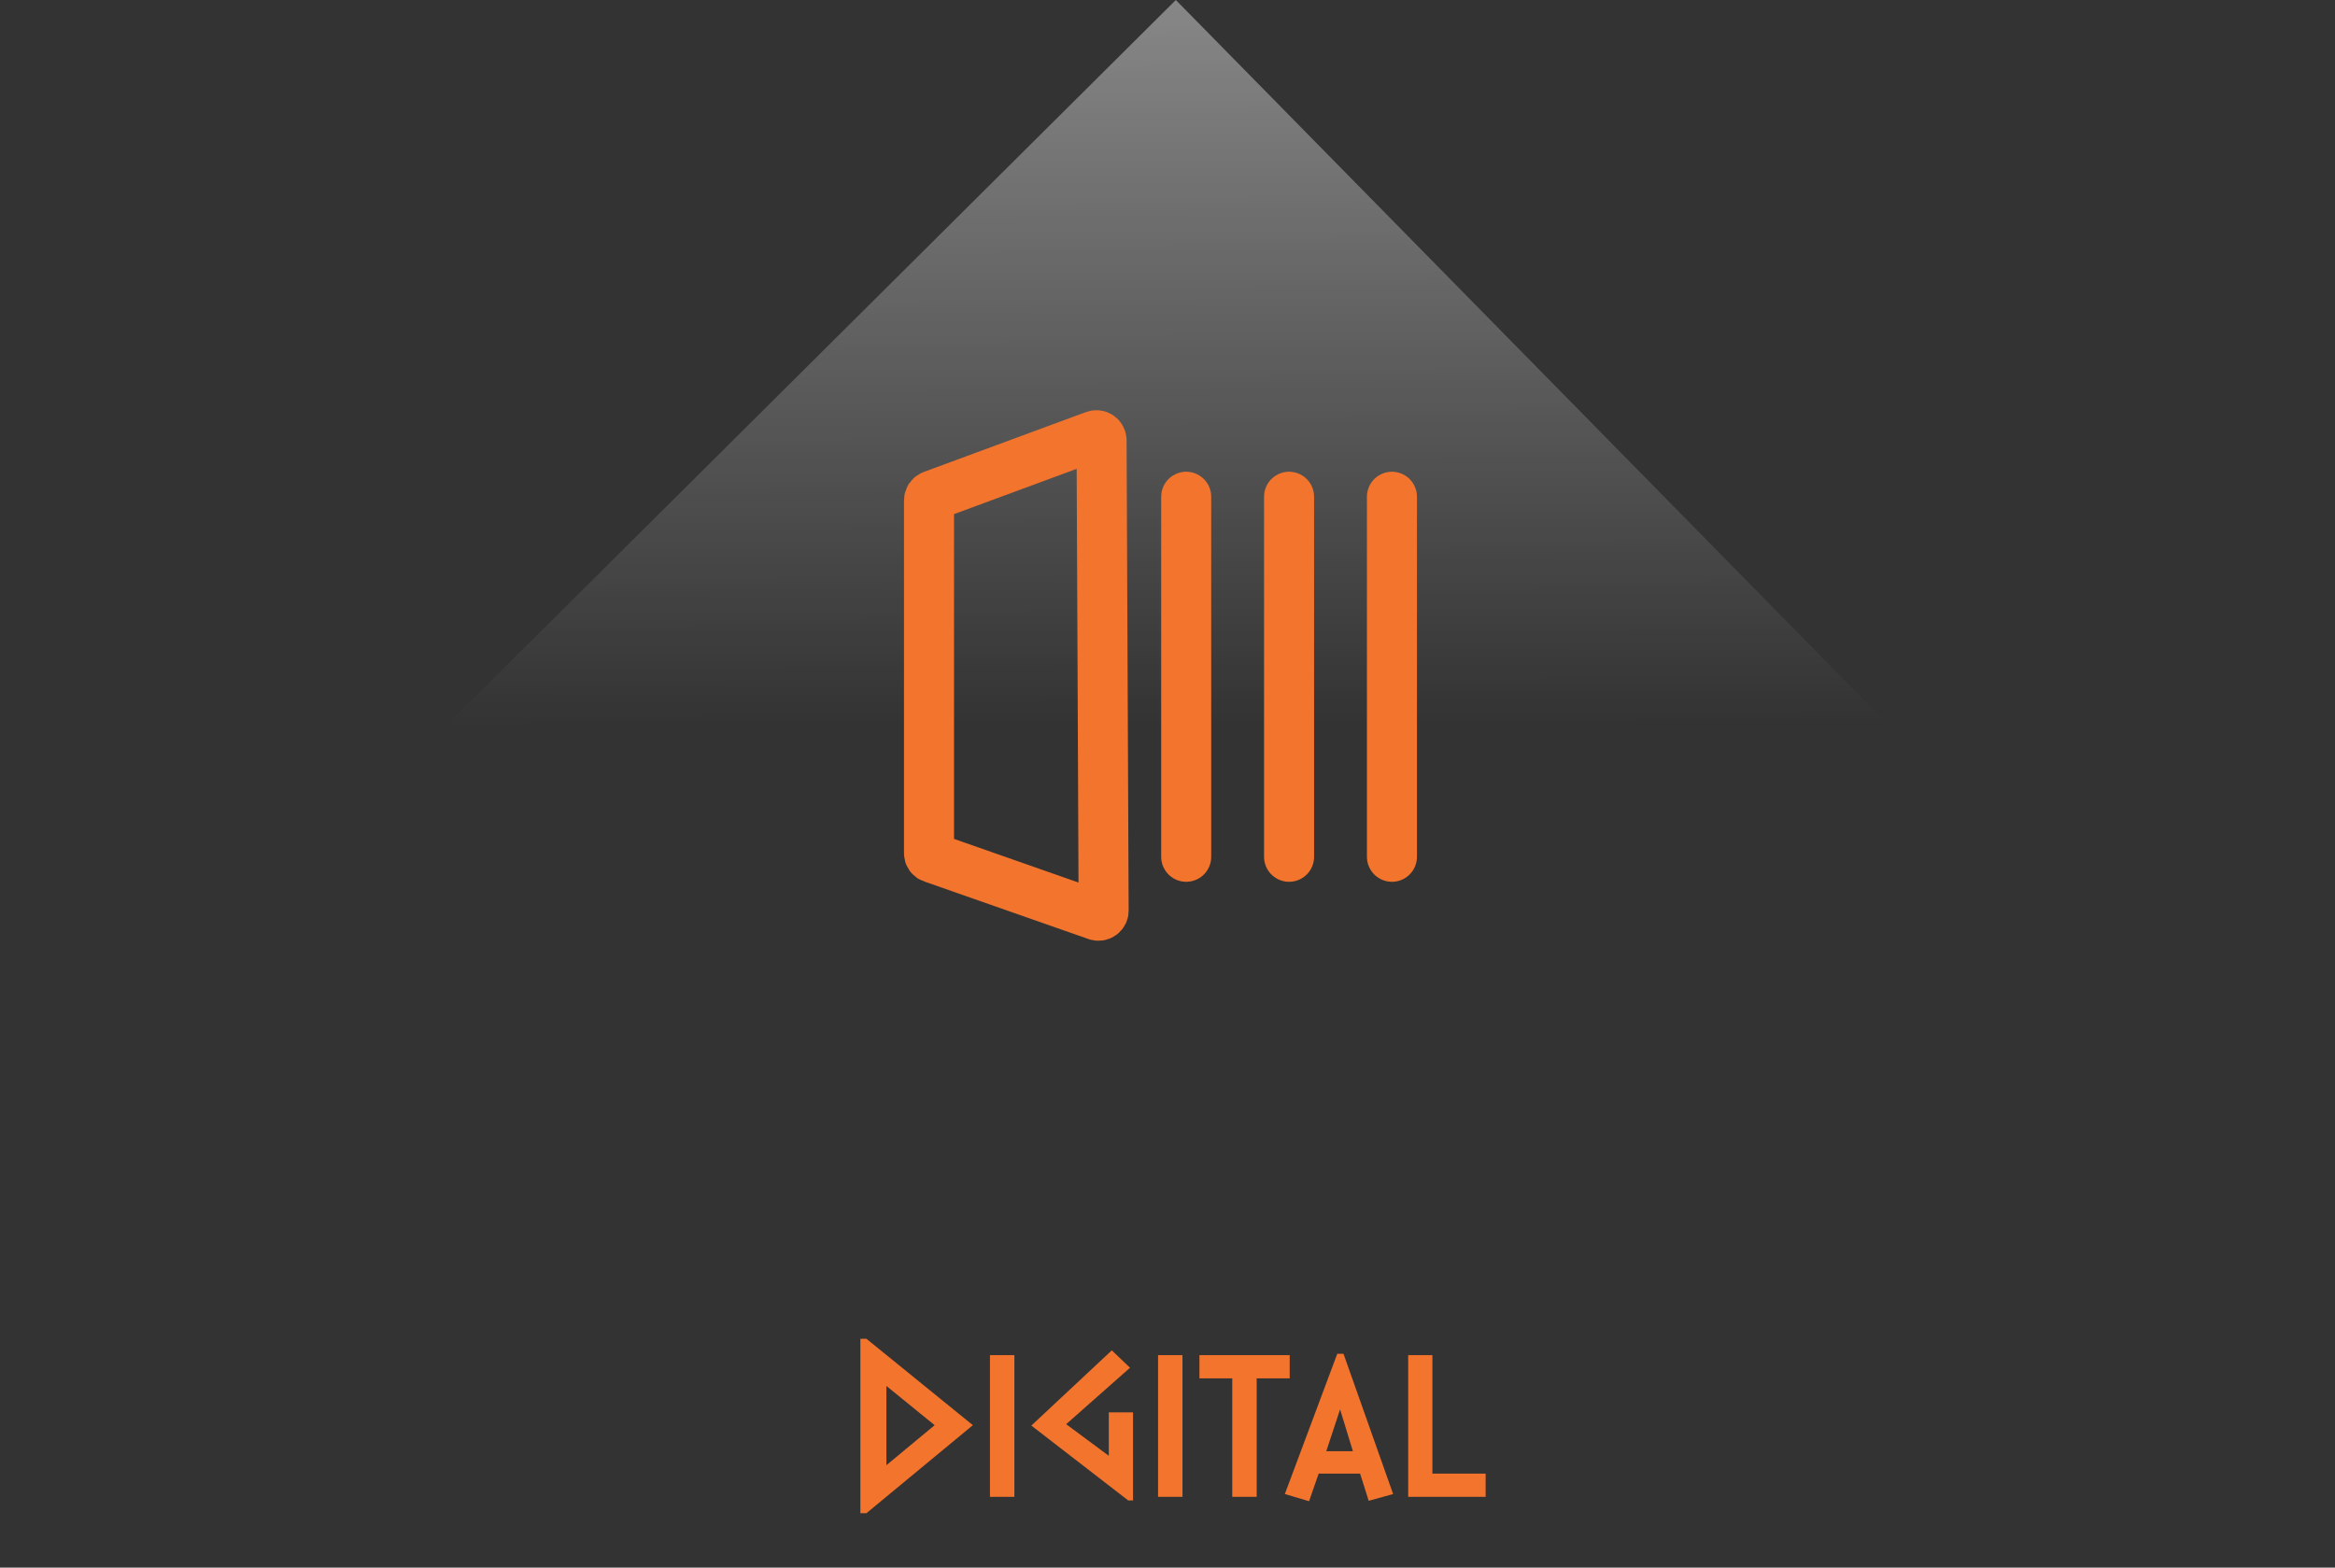 <svg width="280" height="188" viewBox="0 0 280 188" fill="none" xmlns="http://www.w3.org/2000/svg">
<rect x="0" y="0" width="280" height="188" fill="#333333" stroke="none"/>
<path d="M227 87.5L141 0L53 87.5H227Z" fill="url(#paint0_linear_2157_8919)"/>
<path fill-rule="evenodd" clip-rule="evenodd" d="M131.262 52.234L111.802 59.42C111.683 59.465 111.58 59.545 111.509 59.65C111.437 59.755 111.399 59.879 111.401 60.006V102.32C111.396 102.444 111.433 102.566 111.505 102.667C111.578 102.767 111.682 102.841 111.802 102.875L131.509 109.784C131.603 109.819 131.704 109.83 131.804 109.818C131.903 109.805 131.998 109.768 132.08 109.71C132.162 109.653 132.229 109.576 132.274 109.486C132.32 109.397 132.343 109.298 132.342 109.198L132.095 52.82C132.096 52.72 132.073 52.621 132.028 52.532C131.982 52.442 131.915 52.365 131.833 52.308C131.751 52.25 131.656 52.213 131.557 52.2C131.457 52.188 131.356 52.199 131.262 52.234Z" stroke="#F3742D" stroke-width="6" stroke-linecap="round" stroke-linejoin="round"/>
<path d="M142.242 59.575V102.752" stroke="#F3742D" stroke-width="6" stroke-linecap="round" stroke-linejoin="round"/>
<path d="M154.578 59.575V102.752" stroke="#F3742D" stroke-width="6" stroke-linecap="round" stroke-linejoin="round"/>
<path d="M166.914 59.575V102.752" stroke="#F3742D" stroke-width="6" stroke-linecap="round" stroke-linejoin="round"/>
<path d="M116.66 170.92L103.892 181.48H103.172V160.552H103.892L116.66 170.92ZM112.076 170.92L106.292 166.216V175.72L112.076 170.92ZM121.639 179.512H118.711V162.52H121.639V179.512ZM135.865 179.944H135.289L123.673 170.968L133.321 161.944L135.505 164.032L127.849 170.8L132.961 174.592V169.384H135.865V179.944ZM141.796 179.512H138.868V162.52H141.796V179.512ZM154.653 165.304H150.693V179.512H147.765V165.304H143.829V162.52H154.653V165.304ZM167.055 179.176L164.127 179.992L163.095 176.728H158.127L156.975 180.04L154.071 179.176L160.359 162.352H161.103L167.055 179.176ZM162.231 174.04L160.695 169.024L159.039 174.04H162.231ZM178.15 179.512H168.862V162.52H171.766V176.728H178.15V179.512Z" fill="#F3742D"/>
<defs>
<linearGradient id="paint0_linear_2157_8919" x1="265" y1="-124.5" x2="265.717" y2="86.468" gradientUnits="userSpaceOnUse">
<stop stop-color="white"/>
<stop offset="1" stop-color="white" stop-opacity="0"/>
</linearGradient>
</defs>
</svg>
